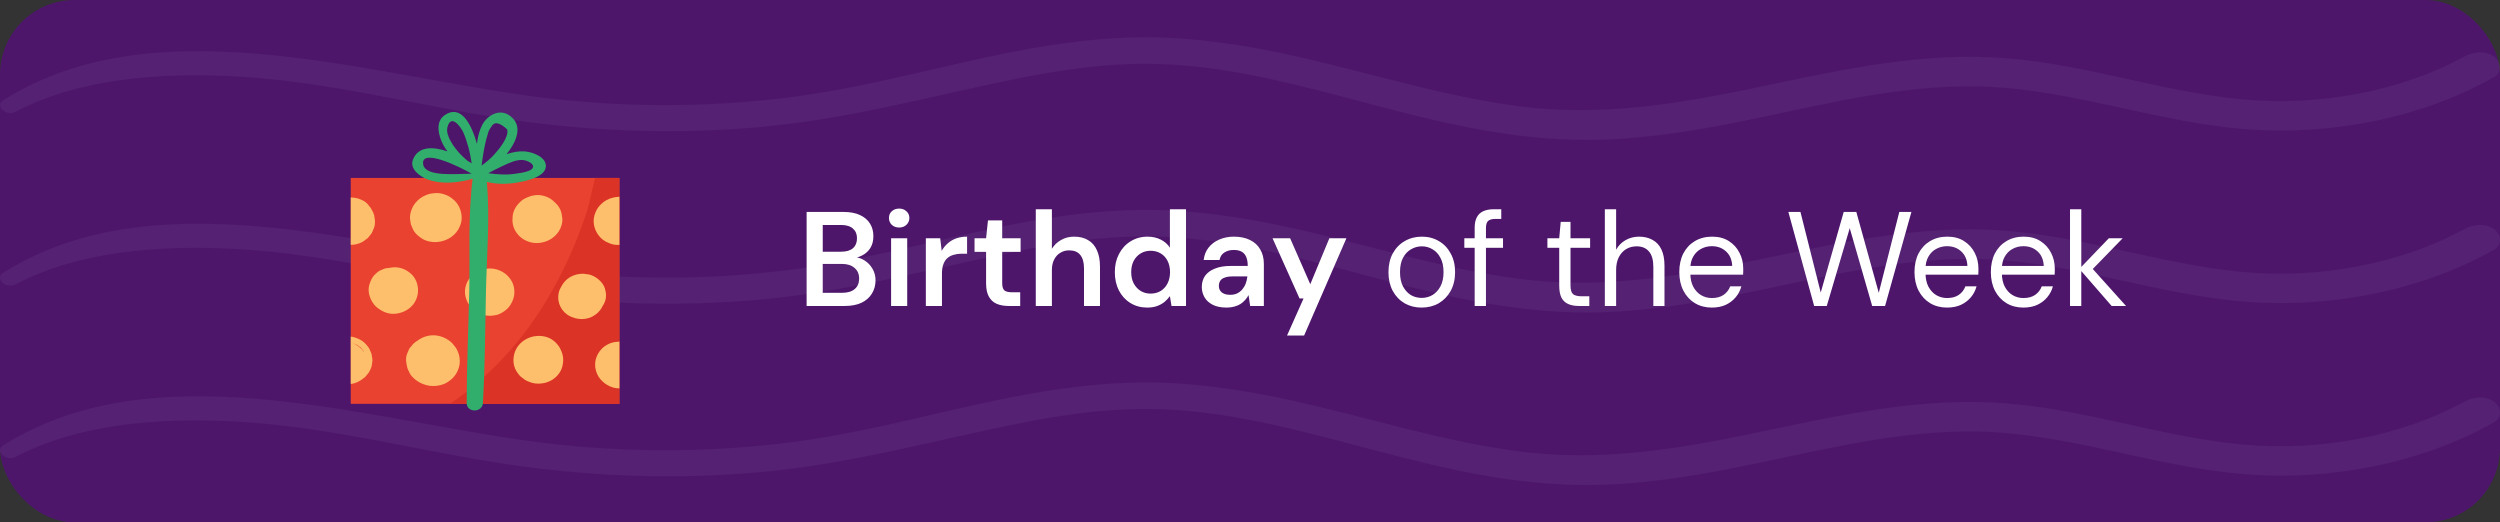 <svg width="335" height="70" viewBox="0 0 335 70" fill="none" xmlns="http://www.w3.org/2000/svg">
    <rect x="0" y="0" width="335" height="70" fill="#333333" stroke="none"/>
    <rect width="335" height="70" rx="10" fill="#4D166B" />
    <g opacity="0.05">
        <path
            d="M334.188 7.572C333.028 6.743 331.412 6.922 330.23 7.572C321.876 12.168 310.894 14.319 300.348 13.306C288.862 12.203 278.379 8.184 266.709 7.673C255.775 7.195 245.184 9.69 234.857 11.842C224.471 14.006 214.088 15.665 203.252 14.202C192.749 12.785 182.989 9.574 172.822 7.361C167.78 6.263 162.606 5.417 157.334 5.108C151.7 4.777 146.035 5.236 140.534 6.102C129.077 7.904 118.308 11.36 106.753 12.919C94.783 14.534 82.324 14.458 70.379 12.778C47.955 9.624 20.314 0.846 0.4 13.455C-0.745 14.18 0.807 15.646 2.079 14.978C10.542 10.535 21.289 9.688 31.552 10.236C43.363 10.866 54.636 13.814 66.105 15.669C77.962 17.587 90.104 18.11 102.182 16.991C114.008 15.896 124.901 12.831 136.287 10.538C141.838 9.42 147.512 8.563 153.312 8.549C158.629 8.536 163.827 9.254 168.908 10.304C179.15 12.418 188.823 15.74 199.214 17.523C204.374 18.409 209.727 18.913 215.045 18.707C220.599 18.492 226.073 17.669 231.423 16.643C241.898 14.635 252.346 11.68 263.346 11.566C276.306 11.432 287.964 16.241 300.68 17.287C312.67 18.273 324.854 15.63 334.188 10.338C335.371 9.668 335.166 8.271 334.188 7.572Z"
            fill="white" />
        <path
            d="M334.188 30.695C333.028 29.866 331.412 30.045 330.23 30.695C321.876 35.291 310.894 37.443 300.348 36.43C288.862 35.327 278.379 31.308 266.709 30.797C255.775 30.318 245.184 32.813 234.857 34.965C224.471 37.13 214.088 38.788 203.252 37.326C192.749 35.908 182.989 32.698 172.822 30.484C167.78 29.387 162.606 28.54 157.334 28.231C151.7 27.9 146.035 28.36 140.534 29.225C129.077 31.028 118.308 34.483 106.753 36.042C94.783 37.657 82.324 37.581 70.379 35.901C47.955 32.747 20.314 23.969 0.4 36.579C-0.745 37.303 0.807 38.769 2.079 38.101C10.542 33.658 21.289 32.811 31.552 33.359C43.363 33.989 54.636 36.938 66.105 38.792C77.962 40.711 90.104 41.233 102.182 40.115C114.008 39.02 124.901 35.954 136.287 33.661C141.838 32.543 147.512 31.686 153.312 31.672C158.629 31.659 163.827 32.378 168.908 33.427C179.15 35.541 188.823 38.863 199.214 40.647C204.374 41.532 209.727 42.037 215.045 41.831C220.599 41.616 226.073 40.792 231.423 39.766C241.898 37.758 252.346 34.803 263.346 34.69C276.306 34.555 287.964 39.364 300.68 40.41C312.67 41.397 324.854 38.753 334.188 33.462C335.371 32.791 335.166 31.395 334.188 30.695Z"
            fill="white" />
        <path
            d="M334.188 53.819C333.028 52.989 331.412 53.169 330.23 53.819C321.876 58.415 310.894 60.566 300.348 59.553C288.862 58.45 278.379 54.431 266.709 53.92C255.775 53.441 245.184 55.937 234.857 58.089C224.471 60.253 214.088 61.912 203.252 60.449C192.749 59.032 182.989 55.821 172.822 53.608C167.78 52.51 162.606 51.664 157.334 51.354C151.7 51.024 146.035 51.483 140.534 52.349C129.077 54.151 118.308 57.607 106.753 59.166C94.783 60.781 82.324 60.705 70.379 59.025C47.955 55.871 20.314 47.092 0.4 59.702C-0.745 60.427 0.807 61.892 2.079 61.224C10.542 56.782 21.289 55.935 31.552 56.483C43.363 57.113 54.636 60.061 66.105 61.916C77.962 63.834 90.104 64.356 102.182 63.238C114.008 62.143 124.901 59.077 136.287 56.785C141.838 55.667 147.512 54.81 153.312 54.796C158.629 54.783 163.827 55.501 168.908 56.55C179.15 58.665 188.823 61.987 199.214 63.77C204.374 64.656 209.727 65.16 215.045 64.954C220.599 64.739 226.073 63.916 231.423 62.89C241.898 60.882 252.346 57.927 263.346 57.813C276.306 57.679 287.964 62.487 300.68 63.533C312.67 64.52 324.854 61.876 334.188 56.585C335.371 55.914 335.166 54.518 334.188 53.819Z"
            fill="white" />
    </g>
    <path d="M83 54.114H47V23.841H83V54.114Z" fill="#E94230" />
    <path
        d="M83 23.842V54.114H60.301C64.654 51.157 68.406 47.339 71.395 43.084C74.484 38.68 76.796 33.806 78.503 28.767C79.021 27.231 79.313 25.491 79.734 23.842H83Z"
        fill="#DB3326" />
    <path
        d="M60.89 26.857C60.867 26.835 60.844 26.813 60.819 26.791C60.657 26.649 60.369 26.429 60.182 26.321C59.915 26.169 59.62 26.05 59.322 25.974C59.199 25.942 59.069 25.917 58.938 25.897C58.933 25.897 58.928 25.896 58.923 25.895C58.883 25.89 58.844 25.885 58.804 25.881C58.793 25.879 58.781 25.879 58.769 25.878C58.636 25.865 58.502 25.86 58.373 25.869C58.208 25.881 58.053 25.899 57.901 25.922C57.761 25.939 57.624 25.96 57.532 25.986C56.935 26.155 56.437 26.424 55.988 26.84C55.769 27.043 55.57 27.285 55.419 27.533C55.406 27.555 55.394 27.577 55.381 27.599C55.285 27.774 55.125 28.129 55.066 28.317C54.979 28.597 54.937 28.896 54.936 29.187C54.935 29.341 54.97 29.488 54.992 29.643C55.056 30.101 55.031 30.022 55.216 30.443C55.412 30.889 55.476 31.075 55.894 31.468C56.096 31.658 56.345 31.843 56.581 31.991C57.084 32.307 57.765 32.456 58.359 32.442C59.576 32.415 60.759 31.809 61.384 30.791C61.399 30.768 61.413 30.744 61.426 30.721C61.52 30.559 61.682 30.18 61.74 30.006C61.832 29.733 61.874 29.433 61.866 29.149C61.84 28.302 61.532 27.461 60.89 26.857Z"
        fill="#FDBF6B" />
    <path
        d="M75.304 28.93C75.241 28.484 75.17 28.198 74.905 27.771C74.733 27.492 74.526 27.264 74.289 27.061C73.731 26.498 72.965 26.168 72.13 26.136C71.937 26.129 71.747 26.148 71.559 26.18C71.274 26.211 71.06 26.286 70.765 26.405C70.319 26.586 70.083 26.694 69.696 27.065C69.647 27.112 69.6 27.161 69.553 27.211C69.192 27.577 68.919 28.026 68.782 28.513C68.733 28.685 68.704 28.858 68.692 29.03C68.609 29.713 68.727 30.401 69.096 31.009C69.525 31.716 70.245 32.247 71.07 32.46C72.519 32.834 74.119 32.205 74.891 30.976C75.046 30.73 75.169 30.46 75.247 30.183C75.402 29.635 75.372 29.417 75.304 28.93Z"
        fill="#FDBF6B" />
    <path
        d="M83 26.365V32.819C82.654 32.836 82.301 32.801 81.995 32.712C81.448 32.546 80.882 32.281 80.49 31.863C79.914 31.252 79.582 30.53 79.55 29.699C79.528 29.108 79.716 28.546 80.004 28.028C80.256 27.58 80.785 27.076 81.249 26.827C81.815 26.52 82.341 26.403 82.992 26.365H83Z"
        fill="#FDBF6B" />
    <path
        d="M50.252 29.644C50.248 29.923 50.223 30.213 50.14 30.472C50.097 30.613 50.05 30.693 49.978 30.858C49.953 30.921 49.874 31.135 49.805 31.245C49.737 31.359 49.622 31.48 49.546 31.573C49.485 31.649 49.377 31.808 49.279 31.901C49.265 31.915 49.247 31.929 49.233 31.939L48.646 32.37C48.621 32.384 48.599 32.398 48.574 32.412C48.095 32.67 47.584 32.805 47.029 32.812H47.001V26.461H47.051C47.238 26.465 47.695 26.52 47.879 26.569C48.074 26.617 48.448 26.772 48.624 26.862C48.97 27.041 49.247 27.286 49.456 27.593C49.532 27.69 49.611 27.787 49.687 27.88C49.697 27.897 49.708 27.914 49.719 27.935C49.737 27.97 49.766 28.028 49.798 28.097C49.813 28.115 49.827 28.132 49.838 28.149C49.993 28.398 50.075 28.625 50.147 28.877C50.183 29.119 50.216 29.364 50.248 29.605C50.252 29.619 50.252 29.63 50.252 29.644Z"
        fill="#FDBF6B" />
    <path
        d="M55.12 36.728C54.529 36.176 53.768 35.821 52.927 35.816C52.696 35.814 52.471 35.838 52.252 35.882C52.168 35.889 52.083 35.901 51.999 35.922C51.741 35.923 51.5 35.986 51.277 36.11C50.922 36.22 50.615 36.409 50.356 36.677C50.014 36.956 49.821 37.304 49.654 37.685C49.385 38.294 49.315 38.95 49.505 39.594C49.675 40.172 49.993 40.761 50.473 41.16C51.114 41.694 51.901 42.086 52.778 42.052C53.661 42.017 54.442 41.7 55.077 41.115C55.669 40.569 56.016 39.714 56.019 38.936C56.022 38.134 55.73 37.298 55.12 36.728Z"
        fill="#FDBF6B" />
    <path
        d="M68.493 37.553C68.042 36.846 67.404 36.358 66.58 36.11C65.409 35.758 64.1 36.125 63.238 36.936C62.646 37.493 62.307 38.299 62.306 39.091C62.305 39.823 62.599 40.614 63.131 41.158C63.568 41.664 64.158 42.049 64.82 42.217C65.091 42.285 65.388 42.315 65.673 42.319C65.861 42.322 66.311 42.253 66.492 42.213C66.785 42.147 67.078 42.023 67.329 41.861C67.802 41.556 68.154 41.27 68.442 40.787C68.597 40.528 68.725 40.249 68.809 39.961C69.037 39.184 68.936 38.247 68.493 37.553Z"
        fill="#FDBF6B" />
    <path
        d="M81.113 38.895C81.015 38.273 80.548 37.689 80.047 37.318C79.728 37.082 79.409 36.912 79.012 36.801C78.86 36.759 78.715 36.753 78.552 36.732C78.441 36.718 78.239 36.678 78.092 36.678C77.825 36.678 77.487 36.722 77.233 36.786C76.977 36.849 76.659 36.979 76.432 37.107C75.878 37.421 75.487 37.872 75.213 38.402C75.211 38.404 75.209 38.407 75.207 38.41C74.531 39.505 74.716 40.921 75.628 41.837C75.978 42.19 76.439 42.454 76.934 42.587C77.001 42.611 77.068 42.635 77.14 42.654C77.372 42.716 77.733 42.762 77.973 42.759C78.451 42.751 79.053 42.624 79.459 42.373C79.673 42.24 79.925 42.082 80.1 41.907C80.275 41.73 80.475 41.511 80.597 41.301C80.647 41.215 80.688 41.126 80.73 41.038C80.9 40.803 81.03 40.546 81.113 40.263C81.241 39.807 81.241 39.351 81.113 38.895Z"
        fill="#FDBF6B" />
    <path
        d="M61.147 46.695C61.063 46.544 60.964 46.445 60.844 46.296C60.744 46.172 60.644 46.024 60.522 45.911C59.649 45.107 58.382 44.721 57.193 45.037C56.729 45.16 56.313 45.37 55.956 45.644C55.607 45.836 55.323 46.09 55.107 46.409C54.906 46.603 54.767 46.831 54.69 47.095C54.487 47.465 54.394 47.865 54.411 48.293C54.524 49.102 54.521 49.298 54.914 50.032C55.174 50.518 55.752 51.005 56.243 51.258C56.811 51.55 57.409 51.731 58.06 51.726C58.65 51.723 59.348 51.583 59.858 51.275C60.398 50.949 60.799 50.604 61.127 50.073C61.43 49.582 61.621 48.963 61.612 48.39C61.602 47.743 61.462 47.259 61.147 46.695Z"
        fill="#FDBF6B" />
    <path
        d="M75.36 47.437C75.292 47.198 75.21 47 75.111 46.817C75.058 46.695 74.998 46.575 74.921 46.462C74.493 45.826 73.884 45.324 73.106 45.123C71.651 44.749 70.069 45.335 69.282 46.575C68.668 47.544 68.609 48.904 69.284 49.865C69.663 50.403 69.677 50.398 70.109 50.717C70.267 50.835 70.354 50.919 70.509 50.993C71.066 51.259 71.596 51.437 72.233 51.408C72.856 51.38 73.351 51.264 73.892 50.958C74.578 50.57 75.151 49.883 75.348 49.136C75.498 48.569 75.524 48.005 75.36 47.437Z"
        fill="#FDBF6B" />
    <path
        d="M83 45.758V52.043C81.866 52.057 80.749 51.363 80.188 50.442C79.889 49.948 79.731 49.368 79.748 48.799C79.77 47.995 80.094 47.311 80.648 46.721C80.991 46.355 81.592 46.014 82.093 45.893C82.359 45.827 82.607 45.796 82.856 45.789C82.903 45.779 82.953 45.769 83 45.758Z"
        fill="#FDBF6B" />
    <path
        d="M47.209 45.955C47.425 46.041 47.642 46.131 47.857 46.217C48.026 46.342 48.196 46.469 48.365 46.593C48.491 46.749 48.617 46.908 48.747 47.066C48.758 47.097 48.772 47.125 48.786 47.156C48.365 46.604 47.839 46.203 47.209 45.955ZM49.856 47.853C49.787 47.38 49.827 47.491 49.632 47.056C49.561 46.887 49.521 46.756 49.424 46.618C49.099 46.158 48.721 45.734 48.189 45.482C47.778 45.285 47.414 45.161 47.001 45.102V51.453C47.127 51.432 47.245 51.415 47.317 51.398C47.335 51.394 47.353 51.391 47.371 51.387C47.893 51.236 48.178 51.081 48.574 50.787C48.725 50.676 48.837 50.604 48.956 50.49C49.017 50.431 49.395 49.959 49.438 49.893C49.445 49.88 49.456 49.865 49.463 49.852C49.55 49.71 49.733 49.293 49.784 49.134C49.787 49.117 49.791 49.103 49.794 49.086C49.82 49.006 49.906 48.392 49.906 48.302C49.91 48.143 49.884 48.067 49.856 47.853Z"
        fill="#FDBF6B" />
    <path
        d="M71.352 22.556C71.248 22.717 71.008 22.844 70.714 22.945C70.122 23.148 69.311 23.244 68.959 23.294C67.783 23.465 66.587 23.37 65.416 23.21C66.103 22.849 66.793 22.49 67.498 22.169C68.254 21.825 69.294 21.319 70.188 21.456C70.619 21.522 71.742 21.948 71.352 22.556ZM62.588 21.506C62.238 21.204 61.9 20.891 61.587 20.551C60.886 19.79 59.687 18.201 59.946 17.097C60.41 15.119 61.781 17.06 62.077 17.727C62.353 18.35 62.564 19.009 62.749 19.662C62.957 20.395 63.08 21.138 63.207 21.882C63.013 21.758 62.805 21.632 62.588 21.506ZM56.696 21.989C56.411 19.833 61.517 22.293 63.198 23.274C61.081 23.29 56.928 23.749 56.696 21.989ZM64.968 19.492C65.076 18.985 65.194 18.466 65.359 17.973C65.438 17.623 65.589 17.308 65.812 17.028C66.205 16.251 66.922 16.358 67.964 17.349C68.23 18.383 66.839 20.038 66.178 20.762C65.683 21.305 65.124 21.757 64.533 22.181C64.649 21.28 64.778 20.378 64.968 19.492ZM70.325 20.29C69.495 20.227 68.676 20.387 67.878 20.663C69.326 18.847 70.126 16.722 68.228 15.445C66.853 14.521 65.257 15.503 64.611 16.753C64.216 17.518 64.011 18.389 63.914 19.29C63.18 16.635 61.762 13.912 59.57 15.442C58.274 16.347 58.777 18.233 59.381 19.384C59.55 19.707 59.75 20.004 59.966 20.289C58.024 19.628 56.073 19.572 55.347 21.359C54.827 22.641 56.272 23.663 57.35 24.064C59.129 24.727 61.465 24.504 63.335 23.955C63.335 23.959 63.333 23.963 63.333 23.967C62.703 28.892 62.987 34.022 62.881 38.981C62.776 43.983 62.536 48.991 62.533 53.993C62.532 55.344 64.635 55.327 64.71 53.993C64.995 48.999 65.011 43.981 65.121 38.981C65.227 34.167 65.667 29.182 65.242 24.375C66.487 24.693 67.842 24.688 69.089 24.495C70.192 24.324 73.053 23.802 73.148 22.311C73.23 21.03 71.343 20.367 70.325 20.29Z"
        fill="#31AE6C" />
    <path
        d="M108.087 41V28.4H113.019C113.907 28.4 114.645 28.538 115.233 28.814C115.833 29.09 116.283 29.474 116.583 29.966C116.883 30.446 117.033 31.004 117.033 31.64C117.033 32.276 116.895 32.81 116.619 33.242C116.343 33.674 115.977 34.004 115.521 34.232C115.077 34.46 114.591 34.598 114.063 34.646L114.333 34.448C114.897 34.46 115.401 34.61 115.845 34.898C116.301 35.186 116.661 35.564 116.925 36.032C117.189 36.488 117.321 36.998 117.321 37.562C117.321 38.222 117.159 38.816 116.835 39.344C116.523 39.86 116.061 40.268 115.449 40.568C114.837 40.856 114.087 41 113.199 41H108.087ZM110.247 39.236H112.875C113.583 39.236 114.135 39.068 114.531 38.732C114.927 38.396 115.125 37.928 115.125 37.328C115.125 36.728 114.921 36.254 114.513 35.906C114.105 35.546 113.547 35.366 112.839 35.366H110.247V39.236ZM110.247 33.728H112.713C113.409 33.728 113.937 33.572 114.297 33.26C114.657 32.936 114.837 32.492 114.837 31.928C114.837 31.376 114.657 30.944 114.297 30.632C113.937 30.308 113.403 30.146 112.695 30.146H110.247V33.728ZM119.407 41V31.928H121.567V41H119.407ZM120.487 30.488C120.091 30.488 119.761 30.368 119.497 30.128C119.245 29.876 119.119 29.57 119.119 29.21C119.119 28.838 119.245 28.538 119.497 28.31C119.761 28.07 120.091 27.95 120.487 27.95C120.883 27.95 121.207 28.07 121.459 28.31C121.723 28.538 121.855 28.838 121.855 29.21C121.855 29.57 121.723 29.876 121.459 30.128C121.207 30.368 120.883 30.488 120.487 30.488ZM124.063 41V31.928H125.989L126.187 33.62C126.403 33.224 126.673 32.888 126.997 32.612C127.321 32.324 127.699 32.102 128.131 31.946C128.575 31.79 129.061 31.712 129.589 31.712V33.998H128.833C128.473 33.998 128.131 34.046 127.807 34.142C127.483 34.226 127.201 34.37 126.961 34.574C126.733 34.766 126.553 35.036 126.421 35.384C126.289 35.72 126.223 36.146 126.223 36.662V41H124.063ZM135.16 41C134.548 41 134.014 40.904 133.558 40.712C133.114 40.52 132.766 40.202 132.514 39.758C132.262 39.314 132.136 38.714 132.136 37.958V33.746H130.588V31.928H132.136L132.388 29.534H134.296V31.928H136.762V33.746H134.296V37.958C134.296 38.414 134.392 38.732 134.584 38.912C134.788 39.08 135.124 39.164 135.592 39.164H136.708V41H135.16ZM138.794 41V28.04H140.954V33.332C141.254 32.84 141.662 32.45 142.178 32.162C142.694 31.862 143.276 31.712 143.924 31.712C144.668 31.712 145.298 31.868 145.814 32.18C146.33 32.48 146.72 32.93 146.984 33.53C147.26 34.118 147.398 34.856 147.398 35.744V41H145.256V35.942C145.256 35.162 145.088 34.568 144.752 34.16C144.428 33.752 143.93 33.548 143.258 33.548C142.826 33.548 142.436 33.656 142.088 33.872C141.74 34.076 141.464 34.376 141.26 34.772C141.056 35.156 140.954 35.63 140.954 36.194V41H138.794ZM153.724 41.216C152.884 41.216 152.134 41.012 151.474 40.604C150.814 40.196 150.298 39.632 149.926 38.912C149.566 38.192 149.386 37.376 149.386 36.464C149.386 35.552 149.572 34.742 149.944 34.034C150.316 33.314 150.832 32.75 151.492 32.342C152.164 31.922 152.92 31.712 153.76 31.712C154.444 31.712 155.038 31.844 155.542 32.108C156.058 32.36 156.466 32.72 156.766 33.188V28.04H158.926V41H156.982L156.766 39.686C156.574 39.95 156.34 40.202 156.064 40.442C155.788 40.67 155.458 40.856 155.074 41C154.69 41.144 154.24 41.216 153.724 41.216ZM154.174 39.344C154.69 39.344 155.146 39.224 155.542 38.984C155.938 38.732 156.244 38.39 156.46 37.958C156.676 37.526 156.784 37.028 156.784 36.464C156.784 35.9 156.676 35.402 156.46 34.97C156.244 34.538 155.938 34.202 155.542 33.962C155.146 33.722 154.69 33.602 154.174 33.602C153.682 33.602 153.238 33.722 152.842 33.962C152.446 34.202 152.134 34.538 151.906 34.97C151.69 35.402 151.582 35.9 151.582 36.464C151.582 37.028 151.69 37.526 151.906 37.958C152.134 38.39 152.446 38.732 152.842 38.984C153.238 39.224 153.682 39.344 154.174 39.344ZM164.353 41.216C163.609 41.216 162.991 41.09 162.499 40.838C162.007 40.586 161.641 40.25 161.401 39.83C161.161 39.41 161.041 38.954 161.041 38.462C161.041 37.886 161.185 37.388 161.473 36.968C161.773 36.548 162.211 36.224 162.787 35.996C163.363 35.756 164.071 35.636 164.911 35.636H167.197C167.197 35.156 167.131 34.76 166.999 34.448C166.867 34.124 166.663 33.884 166.387 33.728C166.111 33.572 165.757 33.494 165.325 33.494C164.833 33.494 164.413 33.608 164.065 33.836C163.717 34.052 163.501 34.388 163.417 34.844H161.293C161.365 34.196 161.581 33.644 161.941 33.188C162.301 32.72 162.775 32.36 163.363 32.108C163.963 31.844 164.617 31.712 165.325 31.712C166.177 31.712 166.903 31.862 167.503 32.162C168.103 32.45 168.559 32.87 168.871 33.422C169.195 33.962 169.357 34.616 169.357 35.384V41H167.521L167.305 39.542C167.185 39.782 167.029 40.004 166.837 40.208C166.657 40.412 166.447 40.592 166.207 40.748C165.967 40.892 165.691 41.006 165.379 41.09C165.079 41.174 164.737 41.216 164.353 41.216ZM164.839 39.506C165.187 39.506 165.493 39.446 165.757 39.326C166.033 39.194 166.267 39.014 166.459 38.786C166.663 38.546 166.819 38.282 166.927 37.994C167.035 37.706 167.107 37.4 167.143 37.076V37.04H165.145C164.725 37.04 164.377 37.094 164.101 37.202C163.825 37.298 163.627 37.442 163.507 37.634C163.387 37.826 163.327 38.048 163.327 38.3C163.327 38.552 163.387 38.768 163.507 38.948C163.627 39.128 163.801 39.266 164.029 39.362C164.257 39.458 164.527 39.506 164.839 39.506ZM172.464 44.96L174.678 39.992H174.138L170.52 31.928H172.878L175.578 38.084L178.134 31.928H180.42L174.75 44.96H172.464ZM190.482 41.216C189.642 41.216 188.886 41.024 188.214 40.64C187.542 40.244 187.014 39.692 186.63 38.984C186.246 38.264 186.054 37.43 186.054 36.482C186.054 35.51 186.246 34.67 186.63 33.962C187.026 33.242 187.56 32.69 188.232 32.306C188.916 31.91 189.678 31.712 190.518 31.712C191.382 31.712 192.144 31.91 192.804 32.306C193.476 32.69 194.004 33.242 194.388 33.962C194.784 34.67 194.982 35.504 194.982 36.464C194.982 37.424 194.784 38.264 194.388 38.984C193.992 39.692 193.458 40.244 192.786 40.64C192.114 41.024 191.346 41.216 190.482 41.216ZM190.5 39.92C191.016 39.92 191.496 39.794 191.94 39.542C192.384 39.278 192.744 38.888 193.02 38.372C193.296 37.856 193.434 37.22 193.434 36.464C193.434 35.696 193.296 35.06 193.02 34.556C192.756 34.04 192.402 33.656 191.958 33.404C191.526 33.14 191.046 33.008 190.518 33.008C190.014 33.008 189.534 33.14 189.078 33.404C188.634 33.656 188.274 34.04 187.998 34.556C187.734 35.06 187.602 35.696 187.602 36.464C187.602 37.22 187.734 37.856 187.998 38.372C188.274 38.888 188.628 39.278 189.06 39.542C189.504 39.794 189.984 39.92 190.5 39.92ZM197.606 41V30.524C197.606 29.948 197.702 29.48 197.894 29.12C198.086 28.748 198.368 28.478 198.74 28.31C199.124 28.13 199.592 28.04 200.144 28.04H201.17V29.336H200.378C199.934 29.336 199.61 29.426 199.406 29.606C199.214 29.786 199.118 30.104 199.118 30.56V41H197.606ZM196.22 33.206V31.928H201.404V33.206H196.22ZM211.564 41C211.024 41 210.556 40.916 210.16 40.748C209.764 40.58 209.458 40.298 209.242 39.902C209.038 39.494 208.936 38.948 208.936 38.264V33.206H207.352V31.928H208.936L209.134 29.732H210.448V31.928H213.076V33.206H210.448V38.264C210.448 38.828 210.562 39.212 210.79 39.416C211.018 39.608 211.42 39.704 211.996 39.704H212.968V41H211.564ZM215.049 41V28.04H216.561V33.458C216.861 32.918 217.281 32.492 217.821 32.18C218.373 31.868 218.973 31.712 219.621 31.712C220.317 31.712 220.923 31.856 221.439 32.144C221.955 32.42 222.351 32.846 222.627 33.422C222.903 33.998 223.041 34.724 223.041 35.6V41H221.547V35.762C221.547 34.85 221.355 34.166 220.971 33.71C220.587 33.242 220.029 33.008 219.297 33.008C218.781 33.008 218.313 33.134 217.893 33.386C217.485 33.638 217.161 33.998 216.921 34.466C216.681 34.934 216.561 35.51 216.561 36.194V41H215.049ZM229.381 41.216C228.529 41.216 227.773 41.018 227.113 40.622C226.465 40.226 225.955 39.674 225.583 38.966C225.211 38.246 225.025 37.412 225.025 36.464C225.025 35.504 225.205 34.67 225.565 33.962C225.937 33.254 226.453 32.702 227.113 32.306C227.785 31.91 228.553 31.712 229.417 31.712C230.305 31.712 231.055 31.91 231.667 32.306C232.291 32.702 232.765 33.224 233.089 33.872C233.425 34.508 233.593 35.21 233.593 35.978C233.593 36.098 233.593 36.224 233.593 36.356C233.593 36.488 233.587 36.638 233.575 36.806H226.159V35.636H232.117C232.081 34.808 231.805 34.16 231.289 33.692C230.785 33.224 230.149 32.99 229.381 32.99C228.865 32.99 228.385 33.11 227.941 33.35C227.509 33.578 227.161 33.92 226.897 34.376C226.633 34.82 226.501 35.378 226.501 36.05V36.554C226.501 37.298 226.633 37.922 226.897 38.426C227.173 38.93 227.527 39.308 227.959 39.56C228.403 39.812 228.877 39.938 229.381 39.938C230.017 39.938 230.539 39.8 230.947 39.524C231.367 39.236 231.667 38.852 231.847 38.372H233.341C233.197 38.912 232.945 39.398 232.585 39.83C232.225 40.262 231.775 40.604 231.235 40.856C230.707 41.096 230.089 41.216 229.381 41.216ZM243.096 41L239.64 28.4H241.26L243.978 39.2L247.056 28.4H248.748L251.754 39.236L254.508 28.4H256.128L252.6 41H250.872L247.866 30.578L244.788 41H243.096ZM260.898 41.216C260.046 41.216 259.29 41.018 258.63 40.622C257.982 40.226 257.472 39.674 257.1 38.966C256.728 38.246 256.542 37.412 256.542 36.464C256.542 35.504 256.722 34.67 257.082 33.962C257.454 33.254 257.97 32.702 258.63 32.306C259.302 31.91 260.07 31.712 260.934 31.712C261.822 31.712 262.572 31.91 263.184 32.306C263.808 32.702 264.282 33.224 264.606 33.872C264.942 34.508 265.11 35.21 265.11 35.978C265.11 36.098 265.11 36.224 265.11 36.356C265.11 36.488 265.104 36.638 265.092 36.806H257.676V35.636H263.634C263.598 34.808 263.322 34.16 262.806 33.692C262.302 33.224 261.666 32.99 260.898 32.99C260.382 32.99 259.902 33.11 259.458 33.35C259.026 33.578 258.678 33.92 258.414 34.376C258.15 34.82 258.018 35.378 258.018 36.05V36.554C258.018 37.298 258.15 37.922 258.414 38.426C258.69 38.93 259.044 39.308 259.476 39.56C259.92 39.812 260.394 39.938 260.898 39.938C261.534 39.938 262.056 39.8 262.464 39.524C262.884 39.236 263.184 38.852 263.364 38.372H264.858C264.714 38.912 264.462 39.398 264.102 39.83C263.742 40.262 263.292 40.604 262.752 40.856C262.224 41.096 261.606 41.216 260.898 41.216ZM271.129 41.216C270.277 41.216 269.521 41.018 268.861 40.622C268.213 40.226 267.703 39.674 267.331 38.966C266.959 38.246 266.773 37.412 266.773 36.464C266.773 35.504 266.953 34.67 267.313 33.962C267.685 33.254 268.201 32.702 268.861 32.306C269.533 31.91 270.301 31.712 271.165 31.712C272.053 31.712 272.803 31.91 273.415 32.306C274.039 32.702 274.513 33.224 274.837 33.872C275.173 34.508 275.341 35.21 275.341 35.978C275.341 36.098 275.341 36.224 275.341 36.356C275.341 36.488 275.335 36.638 275.323 36.806H267.907V35.636H273.865C273.829 34.808 273.553 34.16 273.037 33.692C272.533 33.224 271.897 32.99 271.129 32.99C270.613 32.99 270.133 33.11 269.689 33.35C269.257 33.578 268.909 33.92 268.645 34.376C268.381 34.82 268.249 35.378 268.249 36.05V36.554C268.249 37.298 268.381 37.922 268.645 38.426C268.921 38.93 269.275 39.308 269.707 39.56C270.151 39.812 270.625 39.938 271.129 39.938C271.765 39.938 272.287 39.8 272.695 39.524C273.115 39.236 273.415 38.852 273.595 38.372H275.089C274.945 38.912 274.693 39.398 274.333 39.83C273.973 40.262 273.523 40.604 272.983 40.856C272.455 41.096 271.837 41.216 271.129 41.216ZM282.961 41L278.641 36.032L282.583 31.928H284.437L279.919 36.572L279.937 35.492L284.887 41H282.961ZM277.381 41V28.04H278.893V41H277.381Z"
        fill="white" />
</svg>
